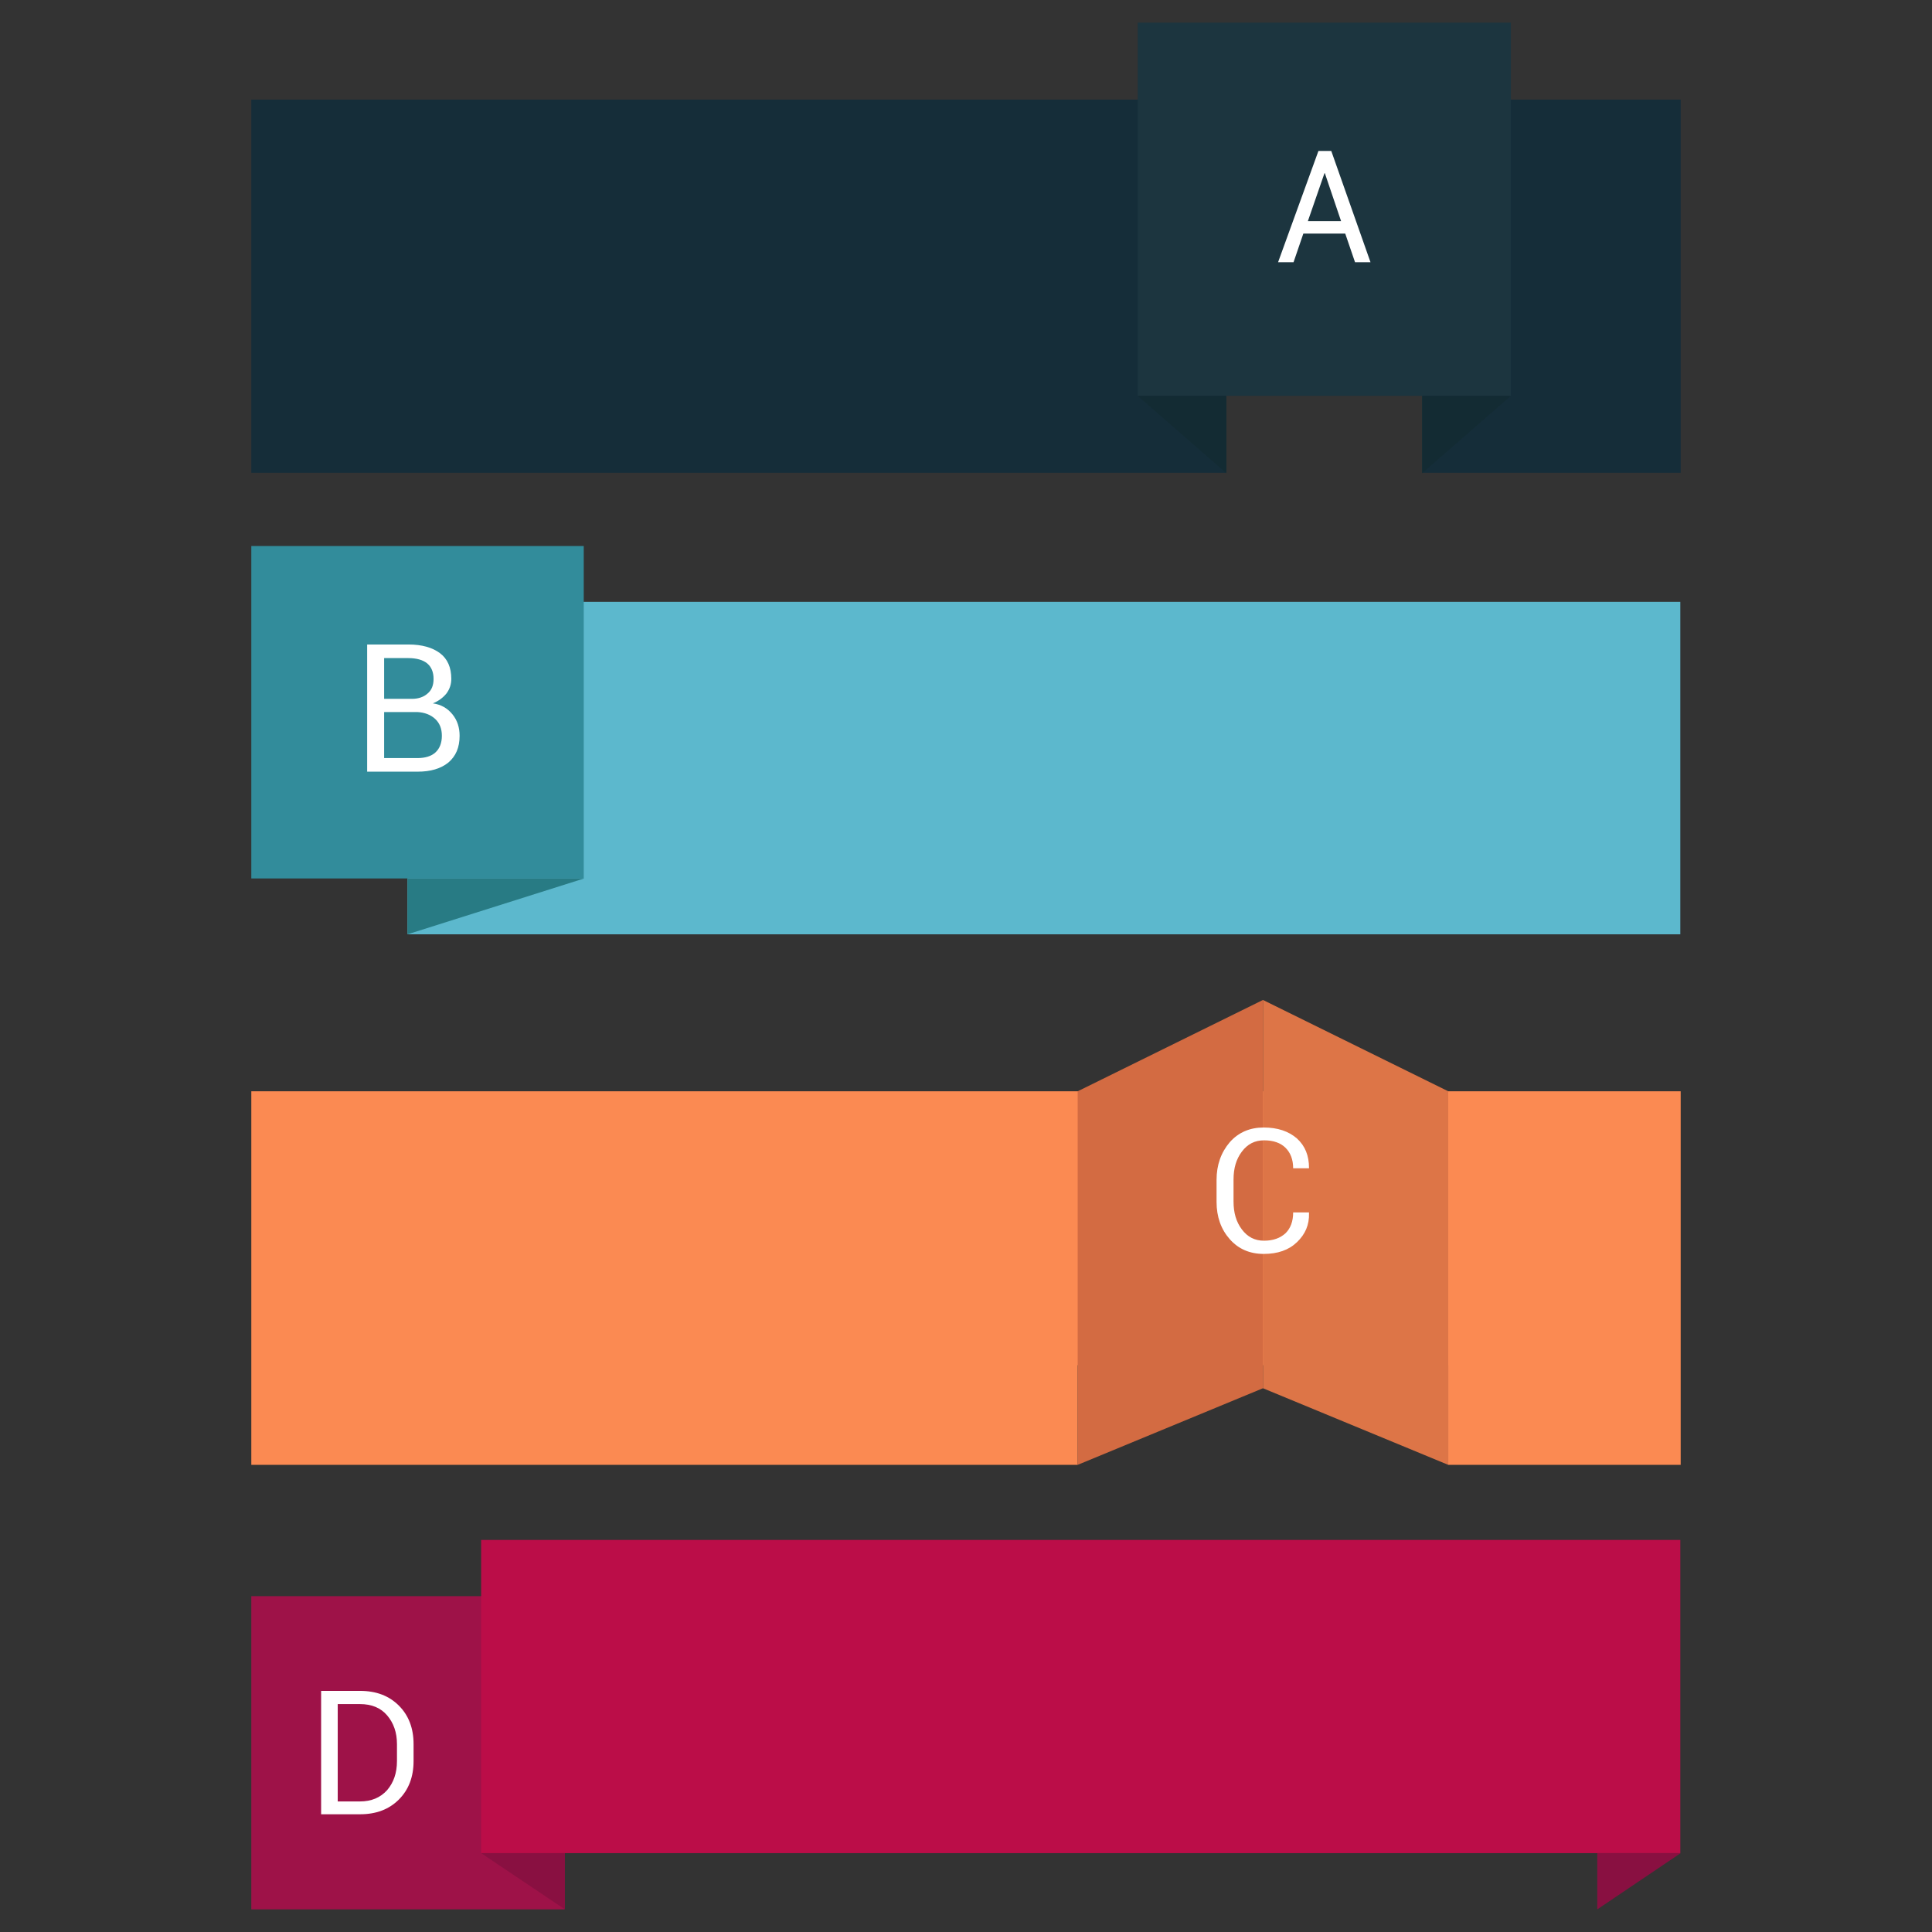 <?xml version="1.0" ?><svg id="Layer_1" style="enable-background:new 0 0 512 512;" version="1.1" viewBox="0 0 512 512" xml:space="preserve" xmlns="http://www.w3.org/2000/svg" xmlns:xlink="http://www.w3.org/1999/xlink"><rect x="0" y="0" width="512" height="512" fill="#333333" stroke="none"/><style type="text/css">
	.st0{fill:#5CB8CD;}
	.st1{fill:#328C9B;}
	.st2{fill:#287B84;}
	.st3{fill:#FB8A52;}
	.st4{fill:#D36B42;}
	.st5{fill:#DD7547;}
	.st6{fill:#9E1248;}
	.st7{fill:#BB0D48;}
	.st8{fill:#891041;}
	.st9{fill:#152D39;}
	.st10{fill:#1C353F;}
	.st11{fill:#132B33;}
	.st12{fill:#FFFFFF;}
</style><g><g><g><rect class="st0" height="88.1" id="XMLID_23_" width="337.3" x="108" y="159.5"/><rect class="st1" height="88.1" id="XMLID_22_" width="88.1" x="66.6" y="144.7"/><polygon class="st2" id="XMLID_21_" points="108,247.6 154.8,232.8 108,232.8    "/></g><g><polygon class="st3" id="XMLID_20_" points="66.6,289.2 66.6,388.2 285.6,388.2 285.6,361.8 383.8,361.8 383.8,388.2      445.4,388.2 445.4,289.2    "/><polygon class="st4" id="XMLID_19_" points="334.7,265 285.6,289.2 285.6,388.2 334.7,367.9    "/><polygon class="st5" id="XMLID_18_" points="334.7,265 383.8,289.2 383.8,388.2 334.7,367.9    "/></g><g><rect class="st6" height="83" id="XMLID_17_" width="83" x="66.6" y="423"/><rect class="st7" height="83" id="XMLID_16_" width="317.8" x="127.5" y="408.1"/><polygon class="st8" id="XMLID_15_" points="149.7,491.1 127.5,491.1 149.7,506    "/><polygon class="st8" id="XMLID_14_" points="445.4,491.1 423.3,491.1 423.3,506    "/></g><g><rect class="st9" height="98.9" id="XMLID_13_" width="68.5" x="376.9" y="26.4"/><rect class="st9" height="98.9" id="XMLID_12_" width="258.3" x="66.6" y="26.4"/><rect class="st10" height="98.9" id="XMLID_11_" width="98.9" x="301.5" y="6"/><polygon class="st11" id="XMLID_10_" points="400.4,104.9 376.9,125.4 376.9,104.9    "/><polygon class="st11" id="XMLID_9_" points="325,104.9 301.5,104.9 325,125.4    "/></g></g><path class="st12" d="M356.5,61.9h-11.1l-2.6,7.6h-4.1L349.4,40h3.4l10.4,29.5h-4.1L356.5,61.9z M346.6,58.6h8.8l-4.3-12.7H351   L346.6,58.6z"/><path class="st12" d="M97.3,204.5v-33.7h11c3.5,0,6.3,0.8,8.3,2.3c2,1.5,3,3.8,3,6.8c0,1.4-0.4,2.7-1.3,3.9c-0.9,1.1-2.1,2-3.6,2.6   c2.2,0.3,3.9,1.3,5.2,2.9c1.3,1.6,1.9,3.5,1.9,5.7c0,3.1-1,5.4-3,7.1c-2,1.6-4.7,2.4-8.1,2.4H97.3z M101.8,185.2h7.4   c1.7,0,3.1-0.5,4.1-1.4c1.1-0.9,1.6-2.2,1.6-3.9c0-1.8-0.6-3.2-1.7-4.1c-1.1-0.9-2.8-1.4-5-1.4h-6.4V185.2z M101.8,188.7v12.2h8.8   c2.1,0,3.7-0.5,4.8-1.5c1.1-1,1.7-2.5,1.7-4.4c0-1.9-0.6-3.4-1.8-4.5c-1.2-1.1-2.8-1.7-4.7-1.8h-0.3H101.8z"/><path class="st12" d="M346.9,321.4l0,0.1c0.1,3.1-1,5.6-3.2,7.7c-2.2,2.1-5.1,3.1-8.8,3.1c-3.7,0-6.7-1.3-9-3.9   c-2.3-2.6-3.5-5.9-3.5-9.9v-5.8c0-4,1.2-7.3,3.5-10c2.3-2.6,5.3-3.9,9-3.9c3.7,0,6.6,1,8.8,2.9c2.2,2,3.2,4.6,3.2,7.8l0,0.1h-4.2   c0-2.3-0.7-4.1-2-5.4c-1.3-1.3-3.2-2-5.7-2c-2.5,0-4.4,1-5.9,3c-1.5,2-2.2,4.4-2.2,7.4v5.8c0,3,0.7,5.4,2.2,7.4c1.5,2,3.4,3,5.9,3   c2.4,0,4.3-0.7,5.7-2c1.3-1.3,2-3.1,2-5.5H346.9z"/><path class="st12" d="M85.1,480.8v-32.7h10.3c4.3,0,7.7,1.3,10.3,3.9c2.6,2.6,3.9,6,3.9,10.2v4.5c0,4.2-1.3,7.6-3.9,10.2   c-2.6,2.6-6,3.9-10.3,3.9H85.1z M89.5,451.6v25.8h5.9c3,0,5.4-1,7.2-3c1.7-2,2.6-4.5,2.6-7.7v-4.5c0-3.1-0.9-5.6-2.6-7.6   c-1.7-2-4.1-3-7.2-3H89.5z"/></g></svg>